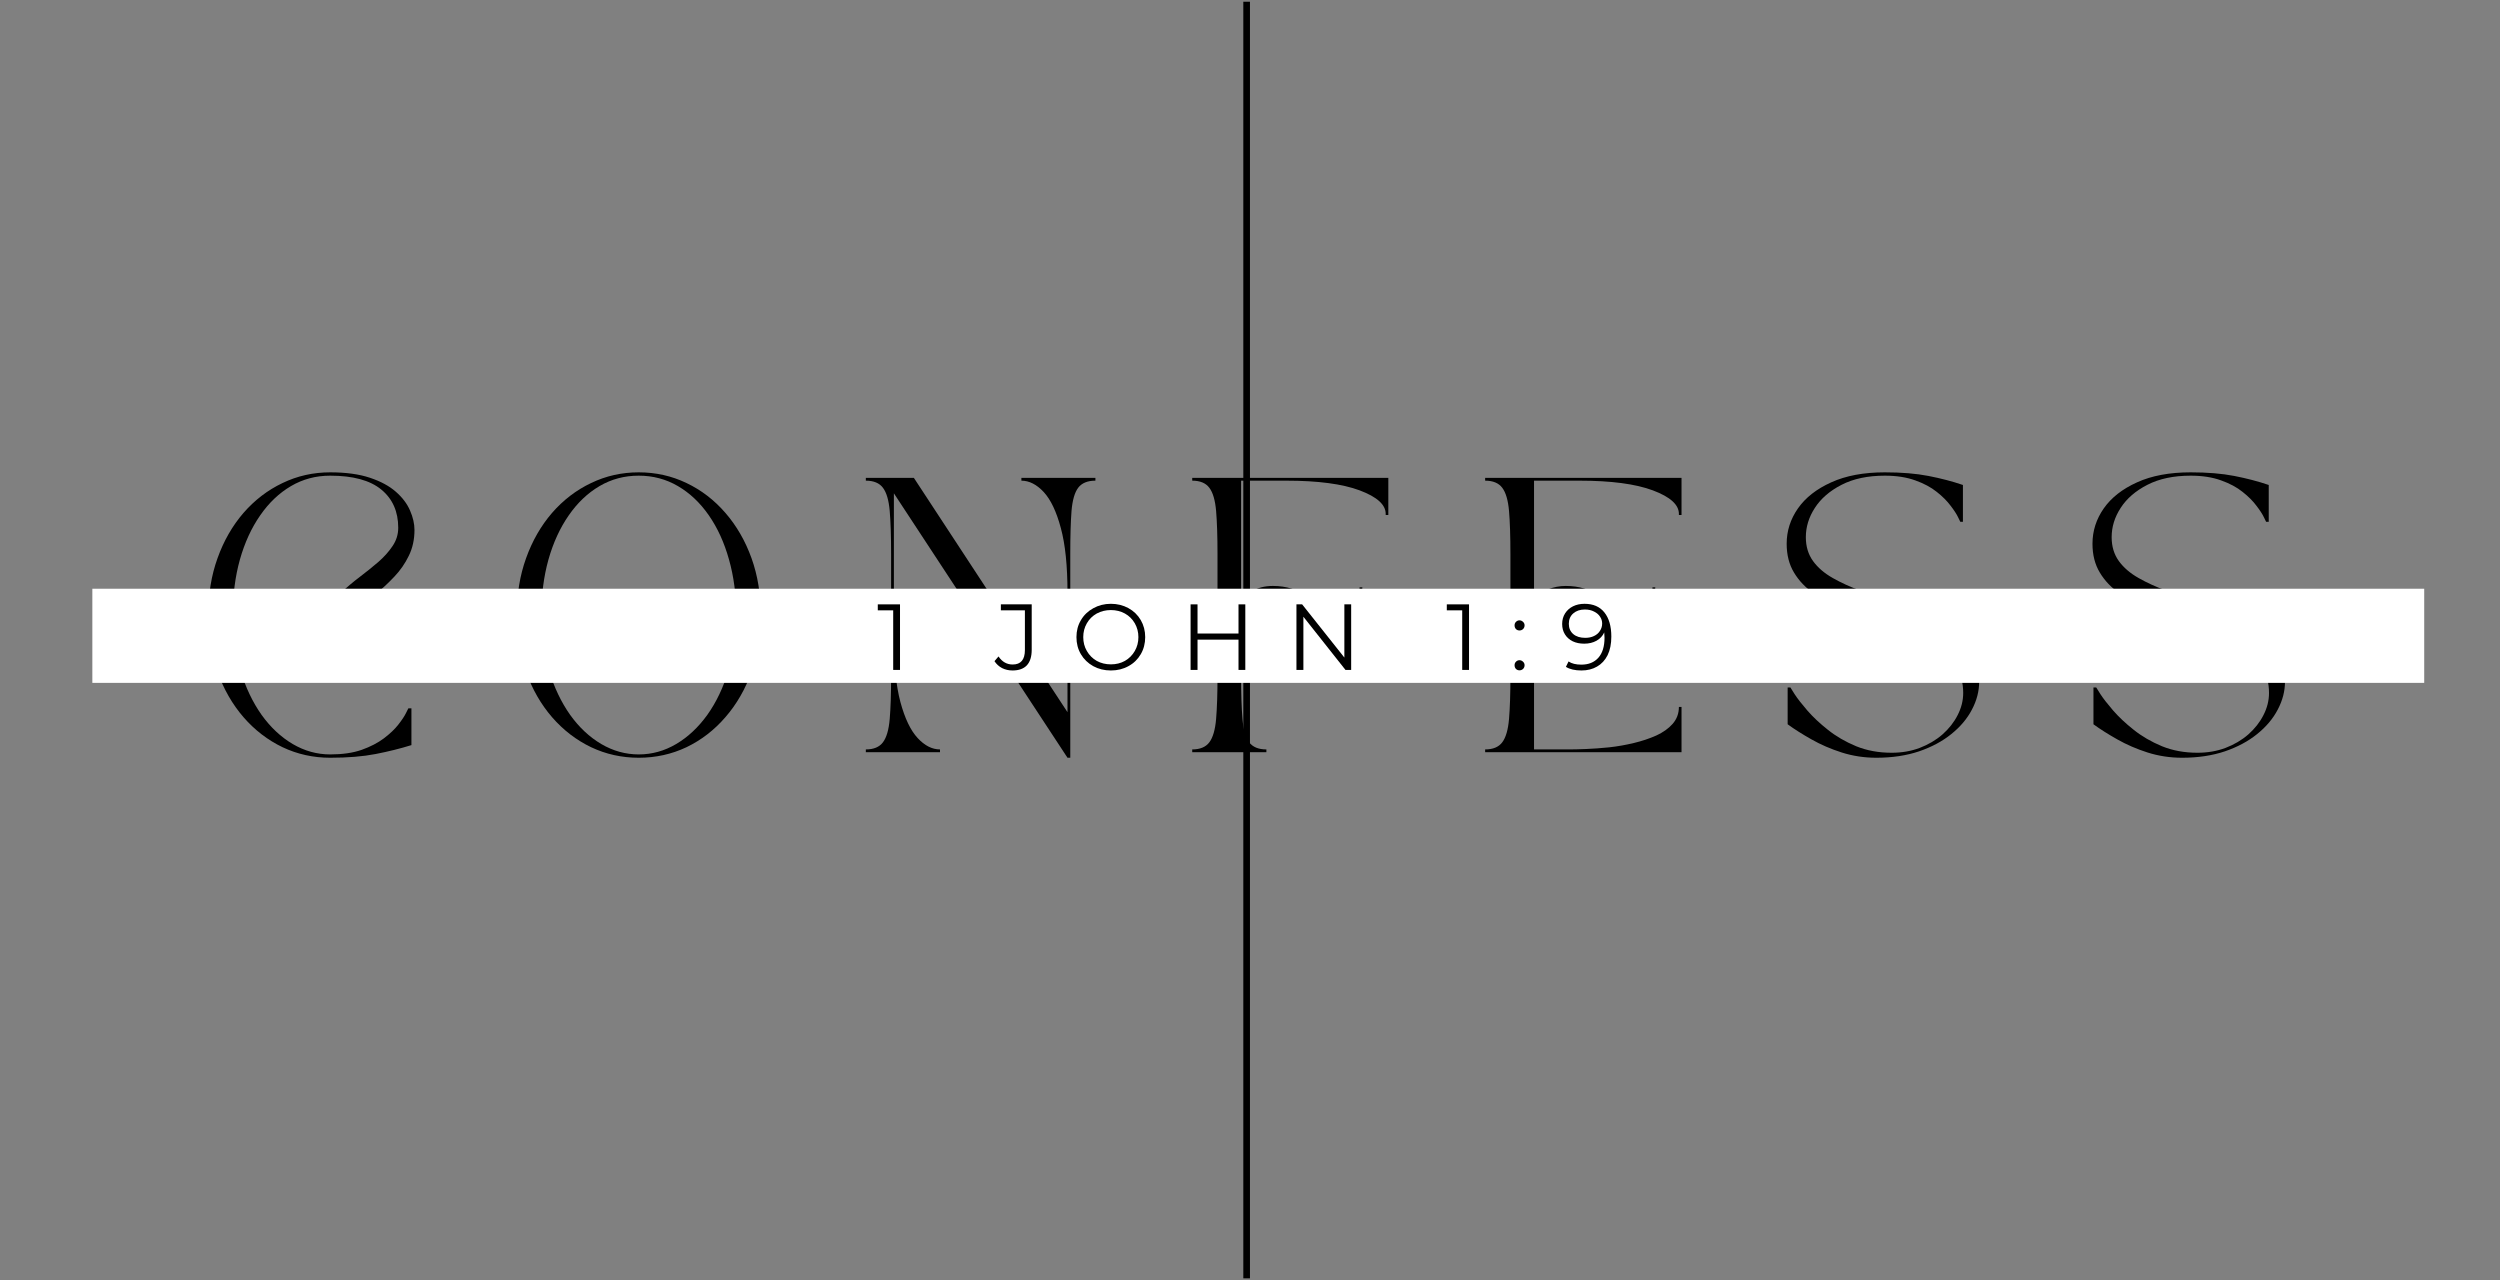 <?xml version="1.0" encoding="utf-8"?>
<svg xmlns="http://www.w3.org/2000/svg" width="375" zoomAndPan="magnify" viewBox="0 0 281.25 144" height="192" preserveAspectRatio="xMidYMid meet" version="1.2">
  <rect x="0" y="0" width="281.25" height="144" fill="#808080" stroke="none"/>
  <defs>
    <clipPath id="0b058c2dce">
      <path d="M 139 0.191 L 141 0.191 L 141 143.809 L 139 143.809 Z M 139 0.191 "/>
    </clipPath>
  </defs>
  <g id="d0b219a38e">
    <g clip-rule="nonzero" clip-path="url(#0b058c2dce)">
      <path style="fill:none;stroke-width:1;stroke-linecap:butt;stroke-linejoin:miter;stroke:#000000;stroke-opacity:1;stroke-miterlimit:4;" d="M -0 0.502 L 192 0.502 " transform="matrix(0,-0.748,0.748,0,139.871,143.809)"/>
    </g>
    <g style="fill:#000000;fill-opacity:1;">
      <g transform="translate(21.567, 84.622)">
        <path style="stroke:none" d="M 15.578 0.625 C 13.672 0.625 11.883 0.227 10.219 -0.562 C 8.551 -1.363 7.086 -2.488 5.828 -3.938 C 4.578 -5.383 3.602 -7.082 2.906 -9.031 C 2.207 -10.988 1.859 -13.125 1.859 -15.438 C 1.859 -17.758 2.207 -19.891 2.906 -21.828 C 3.602 -23.773 4.578 -25.473 5.828 -26.922 C 7.086 -28.367 8.551 -29.488 10.219 -30.281 C 11.883 -31.082 13.672 -31.484 15.578 -31.484 C 17.348 -31.484 18.836 -31.281 20.047 -30.875 C 21.266 -30.469 22.238 -29.941 22.969 -29.297 C 23.707 -28.648 24.238 -27.945 24.562 -27.188 C 24.895 -26.426 25.062 -25.695 25.062 -25 C 25.062 -23.926 24.848 -22.957 24.422 -22.094 C 24.004 -21.227 23.461 -20.445 22.797 -19.75 C 22.141 -19.051 21.438 -18.395 20.688 -17.781 C 19.938 -17.176 19.234 -16.598 18.578 -16.047 C 17.922 -15.492 17.379 -14.938 16.953 -14.375 C 16.535 -13.82 16.328 -13.238 16.328 -12.625 C 16.328 -12.145 16.398 -11.754 16.547 -11.453 C 16.703 -11.16 16.938 -10.879 17.25 -10.609 C 16.695 -10.492 16.219 -10.578 15.812 -10.859 C 15.414 -11.148 15.109 -11.539 14.891 -12.031 C 14.672 -12.531 14.562 -13.016 14.562 -13.484 C 14.562 -14.391 14.77 -15.207 15.188 -15.938 C 15.613 -16.664 16.156 -17.336 16.812 -17.953 C 17.477 -18.578 18.176 -19.164 18.906 -19.719 C 19.633 -20.27 20.328 -20.828 20.984 -21.391 C 21.641 -21.961 22.176 -22.562 22.594 -23.188 C 23.02 -23.812 23.234 -24.5 23.234 -25.25 C 23.234 -27.07 22.598 -28.504 21.328 -29.547 C 20.066 -30.586 18.148 -31.109 15.578 -31.109 C 13.973 -31.109 12.504 -30.719 11.172 -29.938 C 9.836 -29.156 8.68 -28.055 7.703 -26.641 C 6.723 -25.234 5.961 -23.578 5.422 -21.672 C 4.891 -19.773 4.625 -17.695 4.625 -15.438 C 4.625 -13.188 4.91 -11.102 5.484 -9.188 C 6.066 -7.281 6.859 -5.617 7.859 -4.203 C 8.867 -2.797 10.035 -1.703 11.359 -0.922 C 12.691 -0.141 14.098 0.25 15.578 0.25 C 16.961 0.25 18.145 0.078 19.125 -0.266 C 20.113 -0.617 20.945 -1.051 21.625 -1.562 C 22.312 -2.082 22.852 -2.598 23.25 -3.109 C 23.656 -3.629 23.941 -4.062 24.109 -4.406 C 24.285 -4.758 24.375 -4.938 24.375 -4.938 L 24.719 -4.938 L 24.719 -0.797 C 23.477 -0.41 22.141 -0.078 20.703 0.203 C 19.266 0.484 17.555 0.625 15.578 0.625 Z M 15.578 0.625 "/>
      </g>
    </g>
    <g style="fill:#000000;fill-opacity:1;">
      <g transform="translate(56.279, 84.622)">
        <path style="stroke:none" d="M 15.578 0.625 C 13.672 0.625 11.883 0.227 10.219 -0.562 C 8.551 -1.363 7.086 -2.488 5.828 -3.938 C 4.578 -5.383 3.602 -7.082 2.906 -9.031 C 2.207 -10.988 1.859 -13.125 1.859 -15.438 C 1.859 -17.758 2.207 -19.891 2.906 -21.828 C 3.602 -23.773 4.578 -25.473 5.828 -26.922 C 7.086 -28.367 8.551 -29.488 10.219 -30.281 C 11.883 -31.082 13.672 -31.484 15.578 -31.484 C 17.492 -31.484 19.285 -31.082 20.953 -30.281 C 22.617 -29.488 24.078 -28.367 25.328 -26.922 C 26.586 -25.473 27.566 -23.773 28.266 -21.828 C 28.961 -19.891 29.312 -17.758 29.312 -15.438 C 29.312 -13.125 28.961 -10.988 28.266 -9.031 C 27.566 -7.082 26.586 -5.383 25.328 -3.938 C 24.078 -2.488 22.617 -1.363 20.953 -0.562 C 19.285 0.227 17.492 0.625 15.578 0.625 Z M 15.578 -31.109 C 13.973 -31.109 12.504 -30.719 11.172 -29.938 C 9.836 -29.156 8.68 -28.055 7.703 -26.641 C 6.723 -25.234 5.961 -23.578 5.422 -21.672 C 4.891 -19.773 4.625 -17.695 4.625 -15.438 C 4.625 -13.188 4.91 -11.102 5.484 -9.188 C 6.066 -7.281 6.859 -5.617 7.859 -4.203 C 8.867 -2.797 10.035 -1.703 11.359 -0.922 C 12.691 -0.141 14.098 0.25 15.578 0.25 C 17.066 0.25 18.473 -0.141 19.797 -0.922 C 21.117 -1.703 22.285 -2.797 23.297 -4.203 C 24.305 -5.617 25.098 -7.281 25.672 -9.188 C 26.254 -11.102 26.547 -13.188 26.547 -15.438 C 26.547 -17.695 26.273 -19.773 25.734 -21.672 C 25.203 -23.578 24.445 -25.234 23.469 -26.641 C 22.488 -28.055 21.328 -29.156 19.984 -29.938 C 18.648 -30.719 17.18 -31.109 15.578 -31.109 Z M 15.578 -31.109 "/>
      </g>
    </g>
    <g style="fill:#000000;fill-opacity:1;">
      <g transform="translate(96.484, 84.622)">
        <path style="stroke:none" d="M 0.922 -30.859 L 6.328 -30.859 L 23.609 -4.5 L 23.609 -17.953 C 23.609 -20.961 23.359 -23.383 22.859 -25.219 C 22.367 -27.062 21.727 -28.41 20.938 -29.266 C 20.145 -30.117 19.305 -30.547 18.422 -30.547 L 18.422 -30.859 L 26.75 -30.859 L 26.75 -30.547 C 25.863 -30.547 25.219 -30.281 24.812 -29.75 C 24.414 -29.219 24.164 -28.348 24.062 -27.141 C 23.969 -25.93 23.922 -24.312 23.922 -22.281 L 23.922 0.625 L 23.609 0.625 L 4.078 -29.125 L 4.078 -12.906 C 4.078 -9.914 4.32 -7.492 4.812 -5.641 C 5.312 -3.797 5.957 -2.445 6.75 -1.594 C 7.539 -0.738 8.379 -0.312 9.266 -0.312 L 9.266 0 L 0.922 0 L 0.922 -0.312 C 1.805 -0.312 2.445 -0.578 2.844 -1.109 C 3.25 -1.641 3.504 -2.516 3.609 -3.734 C 3.711 -4.953 3.766 -6.566 3.766 -8.578 L 3.766 -22.281 C 3.766 -24.312 3.711 -25.93 3.609 -27.141 C 3.504 -28.348 3.25 -29.219 2.844 -29.75 C 2.445 -30.281 1.805 -30.547 0.922 -30.547 Z M 0.922 -30.859 "/>
      </g>
    </g>
    <g style="fill:#000000;fill-opacity:1;">
      <g transform="translate(133.203, 84.622)">
        <path style="stroke:none" d="M 0.922 -0.312 C 1.805 -0.312 2.445 -0.578 2.844 -1.109 C 3.25 -1.641 3.504 -2.516 3.609 -3.734 C 3.711 -4.953 3.766 -6.566 3.766 -8.578 L 3.766 -22.281 C 3.766 -24.312 3.711 -25.93 3.609 -27.141 C 3.504 -28.348 3.25 -29.219 2.844 -29.75 C 2.445 -30.281 1.805 -30.547 0.922 -30.547 L 0.922 -30.859 L 22.984 -30.859 L 22.984 -26.688 L 22.688 -26.688 L 22.688 -26.812 C 22.688 -27.844 21.711 -28.723 19.766 -29.453 C 17.816 -30.18 15.066 -30.547 11.516 -30.547 L 6.422 -30.547 L 6.422 -16.875 C 6.609 -17.289 7.02 -17.695 7.656 -18.094 C 8.289 -18.5 9.07 -18.703 10 -18.703 C 10.758 -18.703 11.453 -18.602 12.078 -18.406 C 12.703 -18.207 13.297 -17.984 13.859 -17.734 C 14.43 -17.492 15.004 -17.273 15.578 -17.078 C 16.16 -16.879 16.789 -16.781 17.469 -16.781 C 18.062 -16.781 18.586 -16.941 19.047 -17.266 C 19.516 -17.586 19.75 -18.016 19.75 -18.547 L 20.062 -18.547 C 20.062 -17.641 19.703 -16.848 18.984 -16.172 C 18.273 -15.492 17.316 -15.156 16.109 -15.156 C 15.16 -15.156 14.336 -15.289 13.641 -15.562 C 12.941 -15.844 12.312 -16.156 11.75 -16.5 C 11.195 -16.852 10.664 -17.172 10.156 -17.453 C 9.656 -17.734 9.129 -17.875 8.578 -17.875 C 7.773 -17.875 7.211 -17.598 6.891 -17.047 C 6.578 -16.504 6.422 -15.875 6.422 -15.156 L 6.422 -8.578 C 6.422 -6.566 6.473 -4.953 6.578 -3.734 C 6.68 -2.516 6.93 -1.641 7.328 -1.109 C 7.734 -0.578 8.379 -0.312 9.266 -0.312 L 9.266 0 L 0.922 0 Z M 0.922 -0.312 "/>
      </g>
    </g>
    <g style="fill:#000000;fill-opacity:1;">
      <g transform="translate(166.156, 84.622)">
        <path style="stroke:none" d="M 0.922 -30.547 L 0.922 -30.859 L 23.016 -30.859 L 23.016 -26.688 L 22.719 -26.688 L 22.719 -26.812 C 22.719 -27.844 21.742 -28.723 19.797 -29.453 C 17.848 -30.18 15.098 -30.547 11.547 -30.547 L 6.422 -30.547 L 6.422 -17.281 C 6.891 -17.727 7.426 -18.078 8.031 -18.328 C 8.645 -18.578 9.301 -18.703 10 -18.703 C 10.758 -18.703 11.453 -18.602 12.078 -18.406 C 12.703 -18.207 13.297 -17.984 13.859 -17.734 C 14.43 -17.492 15.004 -17.273 15.578 -17.078 C 16.16 -16.879 16.789 -16.781 17.469 -16.781 C 18.062 -16.781 18.586 -16.941 19.047 -17.266 C 19.516 -17.586 19.75 -18.016 19.75 -18.547 L 20.062 -18.547 C 20.062 -17.641 19.703 -16.848 18.984 -16.172 C 18.273 -15.492 17.316 -15.156 16.109 -15.156 C 15.16 -15.156 14.336 -15.285 13.641 -15.547 C 12.941 -15.816 12.312 -16.125 11.75 -16.469 C 11.195 -16.82 10.664 -17.141 10.156 -17.422 C 9.656 -17.703 9.129 -17.852 8.578 -17.875 C 8.129 -17.895 7.719 -17.801 7.344 -17.594 C 6.977 -17.383 6.672 -17.113 6.422 -16.781 L 6.422 -0.312 L 10.375 -0.312 C 10.863 -0.312 11.504 -0.328 12.297 -0.359 C 13.086 -0.391 13.945 -0.453 14.875 -0.547 C 15.801 -0.648 16.723 -0.812 17.641 -1.031 C 18.555 -1.25 19.398 -1.531 20.172 -1.875 C 20.941 -2.227 21.555 -2.664 22.016 -3.188 C 22.484 -3.719 22.719 -4.352 22.719 -5.094 L 23.016 -5.094 L 23.016 0 L 0.922 0 L 0.922 -0.312 C 1.805 -0.312 2.445 -0.578 2.844 -1.109 C 3.25 -1.641 3.504 -2.516 3.609 -3.734 C 3.711 -4.953 3.766 -6.566 3.766 -8.578 L 3.766 -22.281 C 3.766 -24.312 3.711 -25.93 3.609 -27.141 C 3.504 -28.348 3.25 -29.219 2.844 -29.75 C 2.445 -30.281 1.805 -30.547 0.922 -30.547 Z M 0.922 -30.547 "/>
      </g>
    </g>
    <g style="fill:#000000;fill-opacity:1;">
      <g transform="translate(199.141, 84.622)">
        <path style="stroke:none" d="M 1.859 -23.453 C 1.859 -24.891 2.281 -26.211 3.125 -27.422 C 3.977 -28.641 5.227 -29.617 6.875 -30.359 C 8.52 -31.109 10.531 -31.484 12.906 -31.484 C 14.789 -31.484 16.426 -31.348 17.812 -31.078 C 19.207 -30.805 20.5 -30.469 21.688 -30.062 L 21.688 -25.922 L 21.391 -25.922 C 21.391 -25.922 21.305 -26.094 21.141 -26.438 C 20.973 -26.789 20.691 -27.223 20.297 -27.734 C 19.91 -28.254 19.395 -28.77 18.75 -29.281 C 18.102 -29.801 17.297 -30.234 16.328 -30.578 C 15.359 -30.93 14.219 -31.109 12.906 -31.109 C 10.988 -31.109 9.363 -30.766 8.031 -30.078 C 6.707 -29.398 5.707 -28.535 5.031 -27.484 C 4.352 -26.441 4.016 -25.344 4.016 -24.188 C 4.016 -23.145 4.285 -22.25 4.828 -21.5 C 5.367 -20.758 6.109 -20.125 7.047 -19.594 C 7.984 -19.062 9.023 -18.586 10.172 -18.172 C 11.328 -17.766 12.52 -17.352 13.75 -16.938 C 14.988 -16.531 16.188 -16.082 17.344 -15.594 C 18.5 -15.113 19.539 -14.535 20.469 -13.859 C 21.406 -13.18 22.145 -12.363 22.688 -11.406 C 23.238 -10.445 23.516 -9.289 23.516 -7.938 C 23.516 -6.863 23.242 -5.816 22.703 -4.797 C 22.172 -3.773 21.398 -2.859 20.391 -2.047 C 19.391 -1.234 18.176 -0.582 16.75 -0.094 C 15.332 0.383 13.727 0.625 11.938 0.625 C 10.582 0.625 9.285 0.426 8.047 0.031 C 6.816 -0.363 5.688 -0.852 4.656 -1.438 C 3.625 -2.02 2.727 -2.586 1.969 -3.141 L 1.969 -7.281 L 2.281 -7.281 C 2.281 -7.281 2.438 -7.031 2.75 -6.531 C 3.07 -6.039 3.547 -5.43 4.172 -4.703 C 4.805 -3.973 5.582 -3.242 6.5 -2.516 C 7.414 -1.785 8.473 -1.172 9.672 -0.672 C 10.879 -0.18 12.211 0.062 13.672 0.062 C 14.805 0.062 15.859 -0.117 16.828 -0.484 C 17.805 -0.859 18.66 -1.363 19.391 -2 C 20.117 -2.645 20.688 -3.367 21.094 -4.172 C 21.508 -4.973 21.719 -5.805 21.719 -6.672 C 21.719 -7.816 21.441 -8.805 20.891 -9.641 C 20.336 -10.473 19.586 -11.188 18.641 -11.781 C 17.691 -12.383 16.625 -12.922 15.438 -13.391 C 14.258 -13.867 13.039 -14.32 11.781 -14.75 C 10.531 -15.188 9.312 -15.648 8.125 -16.141 C 6.945 -16.629 5.883 -17.195 4.938 -17.844 C 3.988 -18.5 3.238 -19.285 2.688 -20.203 C 2.133 -21.117 1.859 -22.203 1.859 -23.453 Z M 1.859 -23.453 "/>
      </g>
    </g>
    <g style="fill:#000000;fill-opacity:1;">
      <g transform="translate(233.545, 84.622)">
        <path style="stroke:none" d="M 1.859 -23.453 C 1.859 -24.891 2.281 -26.211 3.125 -27.422 C 3.977 -28.641 5.227 -29.617 6.875 -30.359 C 8.52 -31.109 10.531 -31.484 12.906 -31.484 C 14.789 -31.484 16.426 -31.348 17.812 -31.078 C 19.207 -30.805 20.5 -30.469 21.688 -30.062 L 21.688 -25.922 L 21.391 -25.922 C 21.391 -25.922 21.305 -26.094 21.141 -26.438 C 20.973 -26.789 20.691 -27.223 20.297 -27.734 C 19.91 -28.254 19.395 -28.77 18.75 -29.281 C 18.102 -29.801 17.297 -30.234 16.328 -30.578 C 15.359 -30.93 14.219 -31.109 12.906 -31.109 C 10.988 -31.109 9.363 -30.766 8.031 -30.078 C 6.707 -29.398 5.707 -28.535 5.031 -27.484 C 4.352 -26.441 4.016 -25.344 4.016 -24.188 C 4.016 -23.145 4.285 -22.25 4.828 -21.5 C 5.367 -20.758 6.109 -20.125 7.047 -19.594 C 7.984 -19.062 9.023 -18.586 10.172 -18.172 C 11.328 -17.766 12.52 -17.352 13.75 -16.938 C 14.988 -16.531 16.188 -16.082 17.344 -15.594 C 18.5 -15.113 19.539 -14.535 20.469 -13.859 C 21.406 -13.18 22.145 -12.363 22.688 -11.406 C 23.238 -10.445 23.516 -9.289 23.516 -7.938 C 23.516 -6.863 23.242 -5.816 22.703 -4.797 C 22.172 -3.773 21.398 -2.859 20.391 -2.047 C 19.391 -1.234 18.176 -0.582 16.75 -0.094 C 15.332 0.383 13.727 0.625 11.938 0.625 C 10.582 0.625 9.285 0.426 8.047 0.031 C 6.816 -0.363 5.688 -0.852 4.656 -1.438 C 3.625 -2.02 2.727 -2.586 1.969 -3.141 L 1.969 -7.281 L 2.281 -7.281 C 2.281 -7.281 2.438 -7.031 2.75 -6.531 C 3.07 -6.039 3.547 -5.43 4.172 -4.703 C 4.805 -3.973 5.582 -3.242 6.5 -2.516 C 7.414 -1.785 8.473 -1.172 9.672 -0.672 C 10.879 -0.18 12.211 0.062 13.672 0.062 C 14.805 0.062 15.859 -0.117 16.828 -0.484 C 17.805 -0.859 18.66 -1.363 19.391 -2 C 20.117 -2.645 20.688 -3.367 21.094 -4.172 C 21.508 -4.973 21.719 -5.805 21.719 -6.672 C 21.719 -7.816 21.441 -8.805 20.891 -9.641 C 20.336 -10.473 19.586 -11.188 18.641 -11.781 C 17.691 -12.383 16.625 -12.922 15.438 -13.391 C 14.258 -13.867 13.039 -14.32 11.781 -14.75 C 10.531 -15.188 9.312 -15.648 8.125 -16.141 C 6.945 -16.629 5.883 -17.195 4.938 -17.844 C 3.988 -18.5 3.238 -19.285 2.688 -20.203 C 2.133 -21.117 1.859 -22.203 1.859 -23.453 Z M 1.859 -23.453 "/>
      </g>
    </g>
    <g style="fill:#000000;fill-opacity:1;">
      <g transform="translate(105.812, 75.366)">
        <path style="stroke:none" d=""/>
      </g>
    </g>
    <rect x="10.389" y="66.232" width="262.335" height="10.591" style="fill: rgb(255, 255, 255);"/>
    <g>
      <g style="fill:#000000;fill-opacity:1;">
        <g transform="translate(98.657, 75.366)">
          <path style="stroke:none" d="M 2.594 -7.375 L 2.594 0 L 1.828 0 L 1.828 -6.703 L 0.094 -6.703 L 0.094 -7.375 Z M 2.594 -7.375 "/>
        </g>
      </g>
      <g style="fill:#000000;fill-opacity:1;">
        <g transform="translate(111.926, 75.366)">
          <path style="stroke:none" d="M 1.984 0.062 C 1.566 0.062 1.176 -0.023 0.812 -0.203 C 0.457 -0.391 0.172 -0.648 -0.047 -0.984 L 0.406 -1.516 C 0.812 -0.91 1.344 -0.609 2 -0.609 C 2.914 -0.609 3.375 -1.148 3.375 -2.234 L 3.375 -6.703 L 0.672 -6.703 L 0.672 -7.375 L 4.141 -7.375 L 4.141 -2.266 C 4.141 -1.492 3.957 -0.91 3.594 -0.516 C 3.227 -0.129 2.691 0.062 1.984 0.062 Z M 1.984 0.062 "/>
        </g>
      </g>
      <g style="fill:#000000;fill-opacity:1;">
        <g transform="translate(120.554, 75.366)">
          <path style="stroke:none" d="M 4.422 0.062 C 3.691 0.062 3.031 -0.098 2.438 -0.422 C 1.844 -0.754 1.379 -1.203 1.047 -1.766 C 0.711 -2.336 0.547 -2.977 0.547 -3.688 C 0.547 -4.395 0.711 -5.031 1.047 -5.594 C 1.379 -6.164 1.844 -6.613 2.438 -6.938 C 3.031 -7.27 3.691 -7.438 4.422 -7.438 C 5.148 -7.438 5.805 -7.273 6.391 -6.953 C 6.984 -6.629 7.445 -6.18 7.781 -5.609 C 8.113 -5.035 8.281 -4.395 8.281 -3.688 C 8.281 -2.977 8.113 -2.336 7.781 -1.766 C 7.445 -1.191 6.984 -0.742 6.391 -0.422 C 5.805 -0.098 5.148 0.062 4.422 0.062 Z M 4.422 -0.625 C 5.004 -0.625 5.531 -0.754 6 -1.016 C 6.469 -1.285 6.836 -1.656 7.109 -2.125 C 7.379 -2.594 7.516 -3.113 7.516 -3.688 C 7.516 -4.258 7.379 -4.781 7.109 -5.25 C 6.836 -5.719 6.469 -6.082 6 -6.344 C 5.531 -6.602 5.004 -6.734 4.422 -6.734 C 3.836 -6.734 3.305 -6.602 2.828 -6.344 C 2.359 -6.082 1.988 -5.719 1.719 -5.25 C 1.445 -4.781 1.312 -4.258 1.312 -3.688 C 1.312 -3.113 1.445 -2.594 1.719 -2.125 C 1.988 -1.656 2.359 -1.285 2.828 -1.016 C 3.305 -0.754 3.836 -0.625 4.422 -0.625 Z M 4.422 -0.625 "/>
        </g>
      </g>
      <g style="fill:#000000;fill-opacity:1;">
        <g transform="translate(132.738, 75.366)">
          <path style="stroke:none" d="M 7.359 -7.375 L 7.359 0 L 6.594 0 L 6.594 -3.406 L 1.984 -3.406 L 1.984 0 L 1.203 0 L 1.203 -7.375 L 1.984 -7.375 L 1.984 -4.094 L 6.594 -4.094 L 6.594 -7.375 Z M 7.359 -7.375 "/>
        </g>
      </g>
      <g style="fill:#000000;fill-opacity:1;">
        <g transform="translate(144.647, 75.366)">
          <path style="stroke:none" d="M 7.359 -7.375 L 7.359 0 L 6.719 0 L 1.984 -5.984 L 1.984 0 L 1.203 0 L 1.203 -7.375 L 1.844 -7.375 L 6.594 -1.391 L 6.594 -7.375 Z M 7.359 -7.375 "/>
        </g>
      </g>
      <g style="fill:#000000;fill-opacity:1;">
        <g transform="translate(162.671, 75.366)">
          <path style="stroke:none" d="M 2.594 -7.375 L 2.594 0 L 1.828 0 L 1.828 -6.703 L 0.094 -6.703 L 0.094 -7.375 Z M 2.594 -7.375 "/>
        </g>
      </g>
      <g style="fill:#000000;fill-opacity:1;">
        <g transform="translate(175.415, 75.366)">
          <path style="stroke:none" d="M 2.844 -7.438 C 3.82 -7.438 4.566 -7.113 5.078 -6.469 C 5.598 -5.82 5.859 -4.914 5.859 -3.75 C 5.859 -2.926 5.719 -2.227 5.438 -1.656 C 5.156 -1.094 4.758 -0.664 4.25 -0.375 C 3.75 -0.082 3.164 0.062 2.5 0.062 C 1.77 0.062 1.188 -0.07 0.75 -0.344 L 1.047 -0.953 C 1.398 -0.711 1.879 -0.594 2.484 -0.594 C 3.297 -0.594 3.93 -0.848 4.391 -1.359 C 4.859 -1.879 5.094 -2.633 5.094 -3.625 C 5.094 -3.801 5.082 -4 5.062 -4.219 C 4.883 -3.82 4.594 -3.508 4.188 -3.281 C 3.789 -3.062 3.332 -2.953 2.812 -2.953 C 2.32 -2.953 1.891 -3.039 1.516 -3.219 C 1.141 -3.406 0.848 -3.664 0.641 -4 C 0.43 -4.332 0.328 -4.723 0.328 -5.172 C 0.328 -5.617 0.438 -6.016 0.656 -6.359 C 0.875 -6.703 1.172 -6.969 1.547 -7.156 C 1.93 -7.344 2.363 -7.438 2.844 -7.438 Z M 2.922 -3.609 C 3.297 -3.609 3.625 -3.676 3.906 -3.812 C 4.195 -3.945 4.422 -4.141 4.578 -4.391 C 4.742 -4.641 4.828 -4.914 4.828 -5.219 C 4.828 -5.5 4.75 -5.754 4.594 -5.984 C 4.445 -6.223 4.223 -6.414 3.922 -6.562 C 3.629 -6.719 3.281 -6.797 2.875 -6.797 C 2.344 -6.797 1.91 -6.648 1.578 -6.359 C 1.242 -6.066 1.078 -5.676 1.078 -5.188 C 1.078 -4.707 1.242 -4.32 1.578 -4.031 C 1.91 -3.75 2.359 -3.609 2.922 -3.609 Z M 2.922 -3.609 "/>
        </g>
      </g>
    </g>
    <g style="fill:#000000;fill-opacity:1;">
      <g transform="translate(156.557, 75.366)">
        <path style="stroke:none" d=""/>
      </g>
    </g>
    <g style="fill:#000000;fill-opacity:1;">
      <g transform="translate(169.827, 75.366)">
        <path style="stroke:none" d="M 1.109 -4.438 C 0.961 -4.438 0.832 -4.488 0.719 -4.594 C 0.613 -4.707 0.562 -4.848 0.562 -5.016 C 0.562 -5.172 0.613 -5.301 0.719 -5.406 C 0.832 -5.52 0.961 -5.578 1.109 -5.578 C 1.266 -5.578 1.398 -5.52 1.516 -5.406 C 1.629 -5.301 1.688 -5.172 1.688 -5.016 C 1.688 -4.848 1.629 -4.707 1.516 -4.594 C 1.398 -4.488 1.266 -4.438 1.109 -4.438 Z M 1.109 0.047 C 0.961 0.047 0.832 -0.004 0.719 -0.109 C 0.613 -0.223 0.562 -0.363 0.562 -0.531 C 0.562 -0.688 0.613 -0.816 0.719 -0.922 C 0.832 -1.035 0.961 -1.094 1.109 -1.094 C 1.266 -1.094 1.398 -1.035 1.516 -0.922 C 1.629 -0.816 1.688 -0.688 1.688 -0.531 C 1.688 -0.363 1.629 -0.223 1.516 -0.109 C 1.398 -0.004 1.266 0.047 1.109 0.047 Z M 1.109 0.047 "/>
      </g>
    </g>
  </g>
</svg>